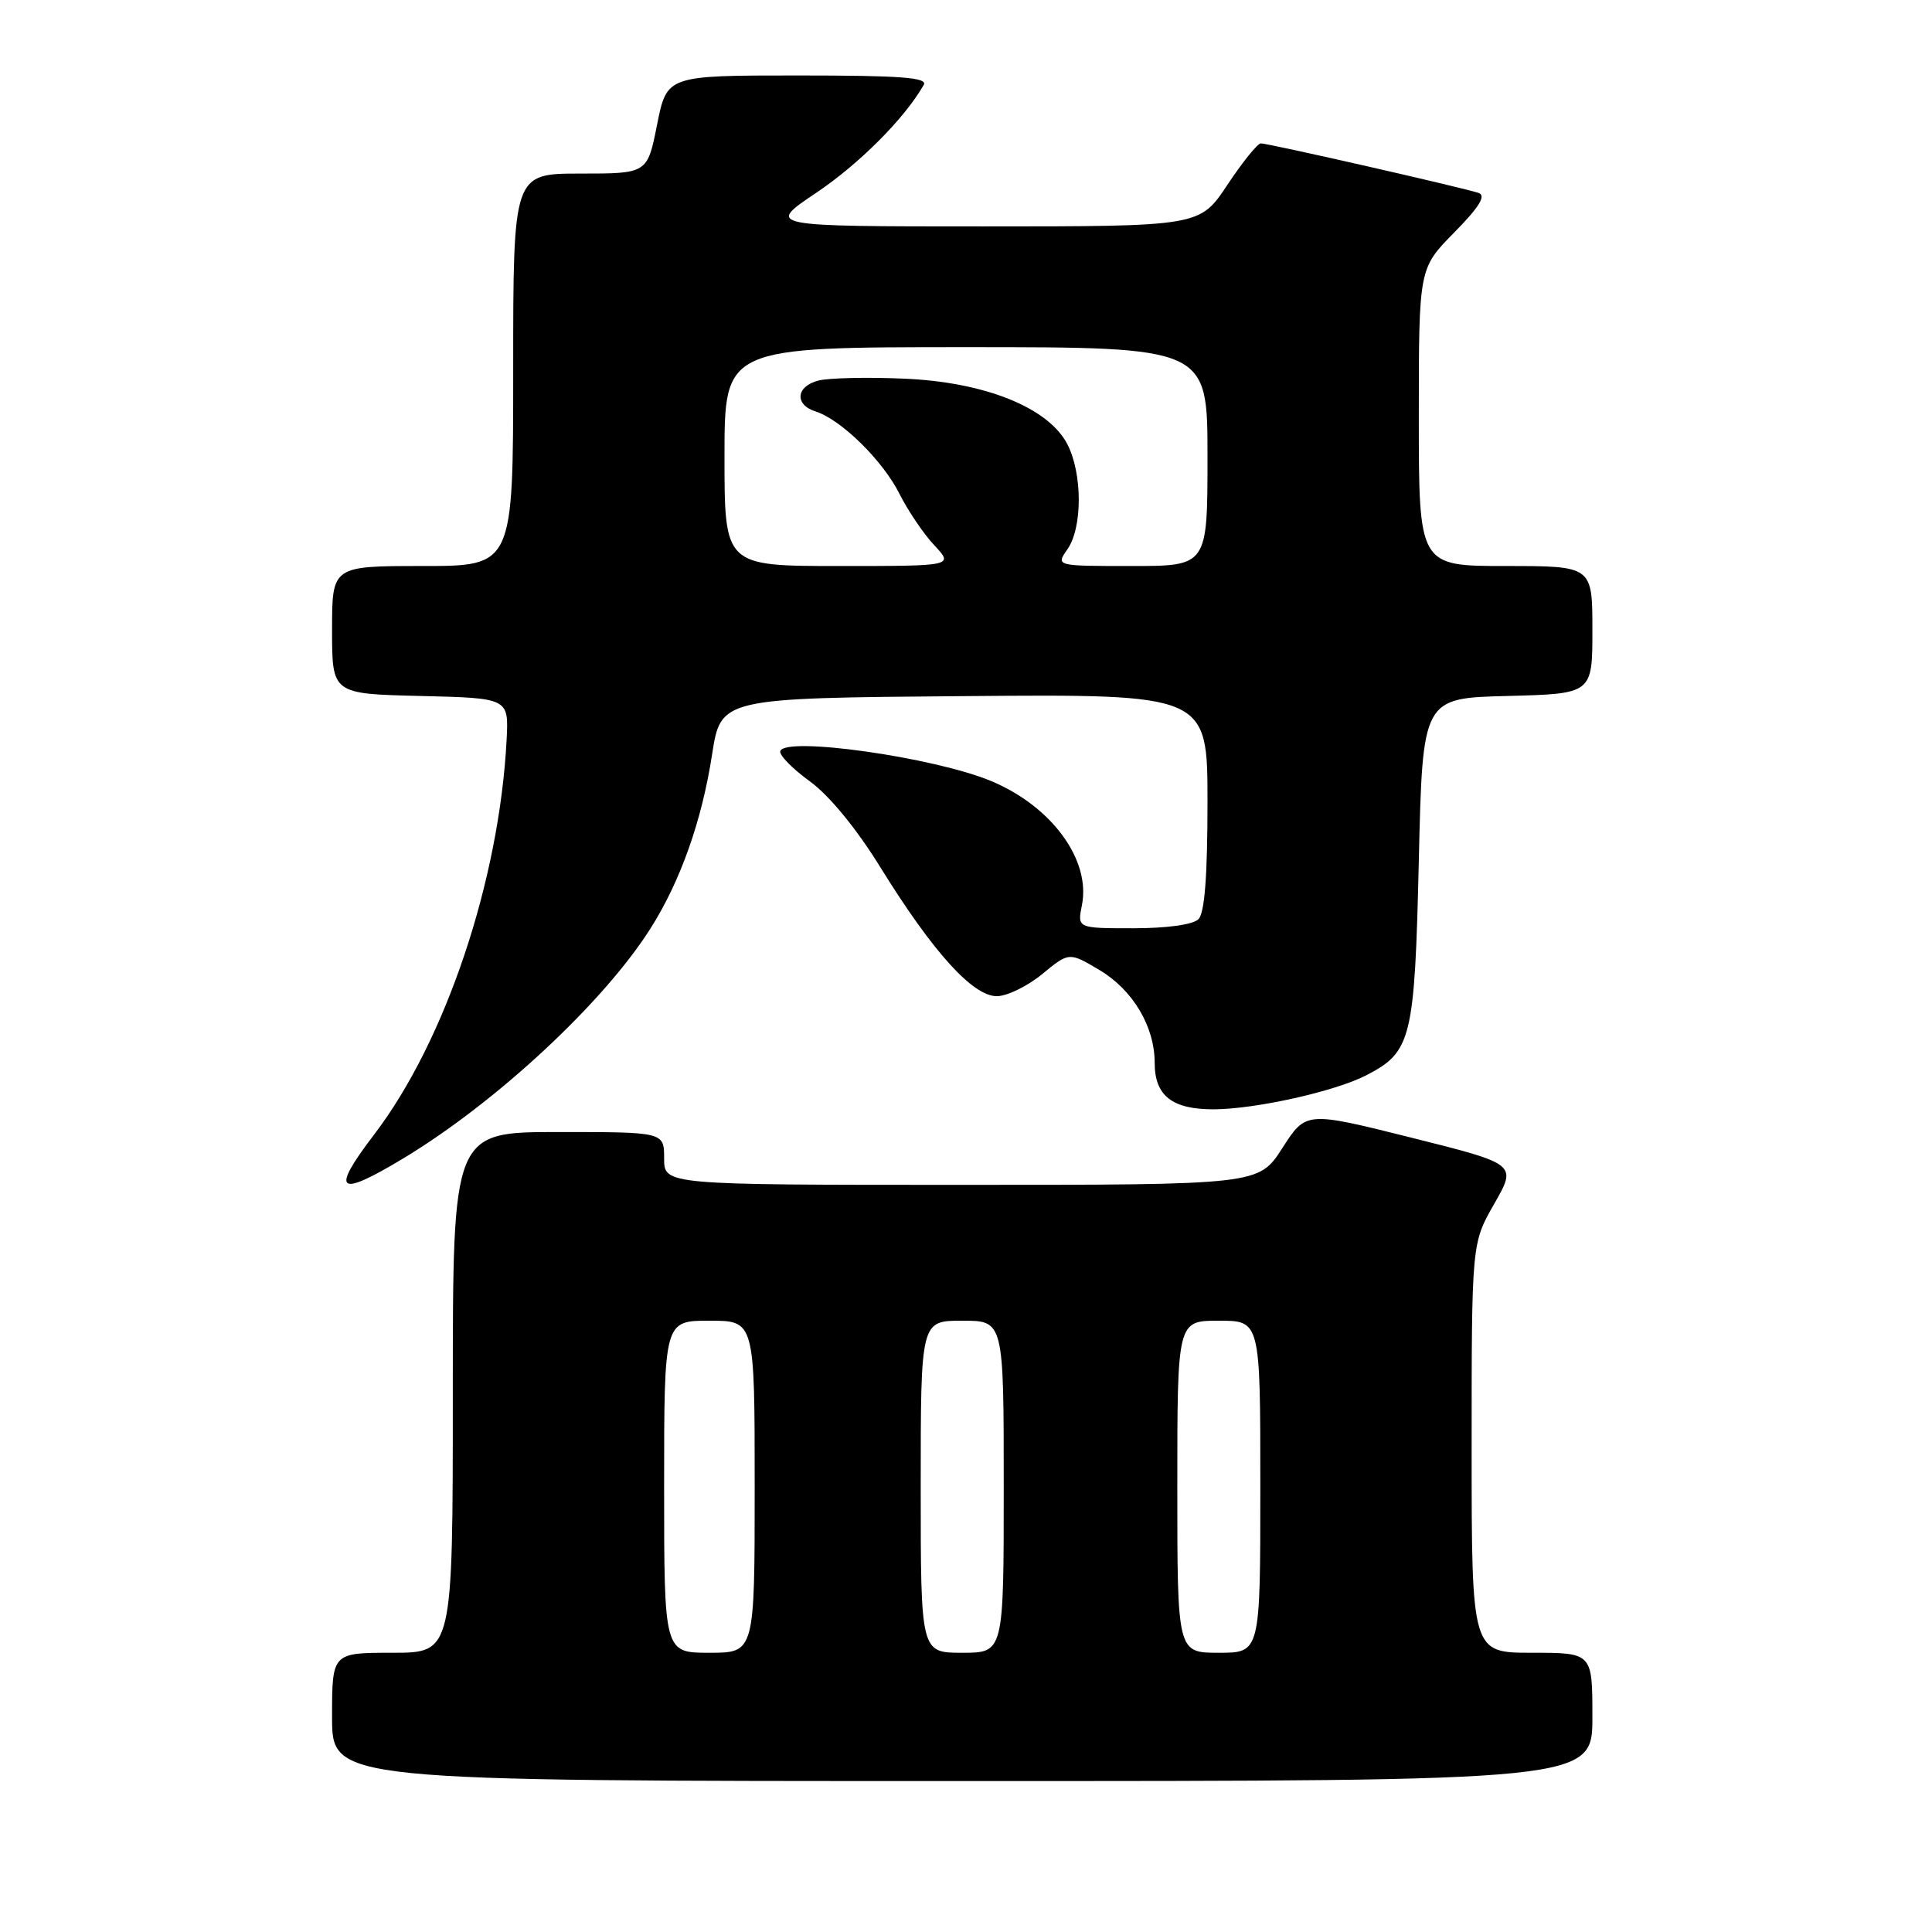 <?xml version="1.0" encoding="UTF-8" standalone="no"?>
<!DOCTYPE svg PUBLIC "-//W3C//DTD SVG 1.1//EN" "http://www.w3.org/Graphics/SVG/1.1/DTD/svg11.dtd" >
<svg xmlns="http://www.w3.org/2000/svg" xmlns:xlink="http://www.w3.org/1999/xlink" version="1.1" viewBox="0 0 256 256">
 <g >
 <path fill="currentColor"
d=" M 211.00 227.50 C 211.00 219.00 211.00 219.00 203.00 219.00 C 195.00 219.00 195.00 219.00 195.00 191.87 C 195.00 164.74 195.00 164.74 198.00 159.50 C 201.00 154.25 201.00 154.25 187.03 150.75 C 173.05 147.25 173.05 147.25 169.92 152.12 C 166.79 157.00 166.79 157.00 127.40 157.00 C 88.00 157.00 88.00 157.00 88.00 153.50 C 88.00 150.00 88.00 150.00 74.00 150.00 C 60.00 150.00 60.00 150.00 60.00 184.50 C 60.00 219.00 60.00 219.00 52.00 219.00 C 44.00 219.00 44.00 219.00 44.00 227.50 C 44.00 236.00 44.00 236.00 127.50 236.00 C 211.00 236.00 211.00 236.00 211.00 227.50 Z  M 53.38 153.53 C 65.73 146.09 79.94 132.89 86.18 123.05 C 90.15 116.80 93.00 108.76 94.35 100.00 C 95.51 92.50 95.51 92.50 127.75 92.24 C 160.00 91.97 160.00 91.97 160.00 106.29 C 160.00 116.09 159.62 120.98 158.80 121.80 C 158.08 122.52 154.62 123.00 150.17 123.00 C 142.75 123.00 142.75 123.00 143.36 119.94 C 144.56 113.95 139.37 106.85 131.33 103.49 C 123.78 100.34 103.92 97.53 103.39 99.54 C 103.25 100.07 105.01 101.87 107.32 103.54 C 109.90 105.42 113.50 109.80 116.73 115.04 C 123.62 126.16 128.90 132.00 132.08 132.00 C 133.43 132.00 136.14 130.68 138.10 129.07 C 141.66 126.14 141.66 126.14 145.71 128.55 C 150.12 131.18 153.00 136.03 153.00 140.83 C 153.00 145.19 155.31 147.00 160.82 146.99 C 166.36 146.97 176.90 144.62 181.04 142.48 C 187.04 139.38 187.45 137.70 188.00 114.05 C 188.50 92.50 188.50 92.50 199.75 92.22 C 211.00 91.93 211.00 91.93 211.00 83.47 C 211.00 75.00 211.00 75.00 199.50 75.00 C 188.00 75.00 188.00 75.00 188.00 55.28 C 188.00 35.57 188.00 35.57 192.68 30.82 C 196.01 27.44 196.94 25.93 195.93 25.57 C 194.05 24.91 168.09 19.00 167.07 19.00 C 166.64 19.00 164.64 21.47 162.63 24.50 C 158.98 30.00 158.98 30.00 130.25 30.00 C 101.52 30.00 101.52 30.00 108.15 25.55 C 113.84 21.73 119.87 15.69 122.40 11.25 C 122.96 10.27 119.36 10.00 105.74 10.00 C 88.37 10.00 88.37 10.00 87.07 16.50 C 85.78 23.00 85.78 23.00 76.89 23.00 C 68.00 23.00 68.00 23.00 68.00 49.00 C 68.00 75.00 68.00 75.00 56.00 75.00 C 44.00 75.00 44.00 75.00 44.00 83.47 C 44.00 91.94 44.00 91.94 55.71 92.22 C 67.41 92.50 67.41 92.50 67.13 98.00 C 66.17 116.67 59.03 137.94 49.57 150.34 C 43.76 157.96 44.70 158.75 53.38 153.53 Z  M 88.00 197.00 C 88.00 175.00 88.00 175.00 94.00 175.00 C 100.00 175.00 100.00 175.00 100.00 197.00 C 100.00 219.00 100.00 219.00 94.00 219.00 C 88.00 219.00 88.00 219.00 88.00 197.00 Z  M 122.00 197.00 C 122.00 175.00 122.00 175.00 127.50 175.00 C 133.00 175.00 133.00 175.00 133.00 197.00 C 133.00 219.00 133.00 219.00 127.50 219.00 C 122.00 219.00 122.00 219.00 122.00 197.00 Z  M 156.00 197.00 C 156.00 175.00 156.00 175.00 161.50 175.00 C 167.00 175.00 167.00 175.00 167.00 197.00 C 167.00 219.00 167.00 219.00 161.50 219.00 C 156.00 219.00 156.00 219.00 156.00 197.00 Z  M 96.00 60.50 C 96.00 46.00 96.00 46.00 128.00 46.00 C 160.00 46.00 160.00 46.00 160.00 60.50 C 160.00 75.00 160.00 75.00 149.94 75.00 C 139.89 75.00 139.89 75.00 141.44 72.78 C 143.45 69.91 143.44 62.75 141.43 58.86 C 138.91 54.00 130.47 50.61 119.72 50.17 C 114.89 49.96 109.83 50.08 108.47 50.42 C 105.47 51.17 105.23 53.62 108.07 54.52 C 111.44 55.59 116.97 61.02 119.17 65.41 C 120.30 67.66 122.38 70.74 123.80 72.25 C 126.37 75.00 126.37 75.00 111.19 75.00 C 96.00 75.00 96.00 75.00 96.00 60.50 Z "/>
</g>
</svg>